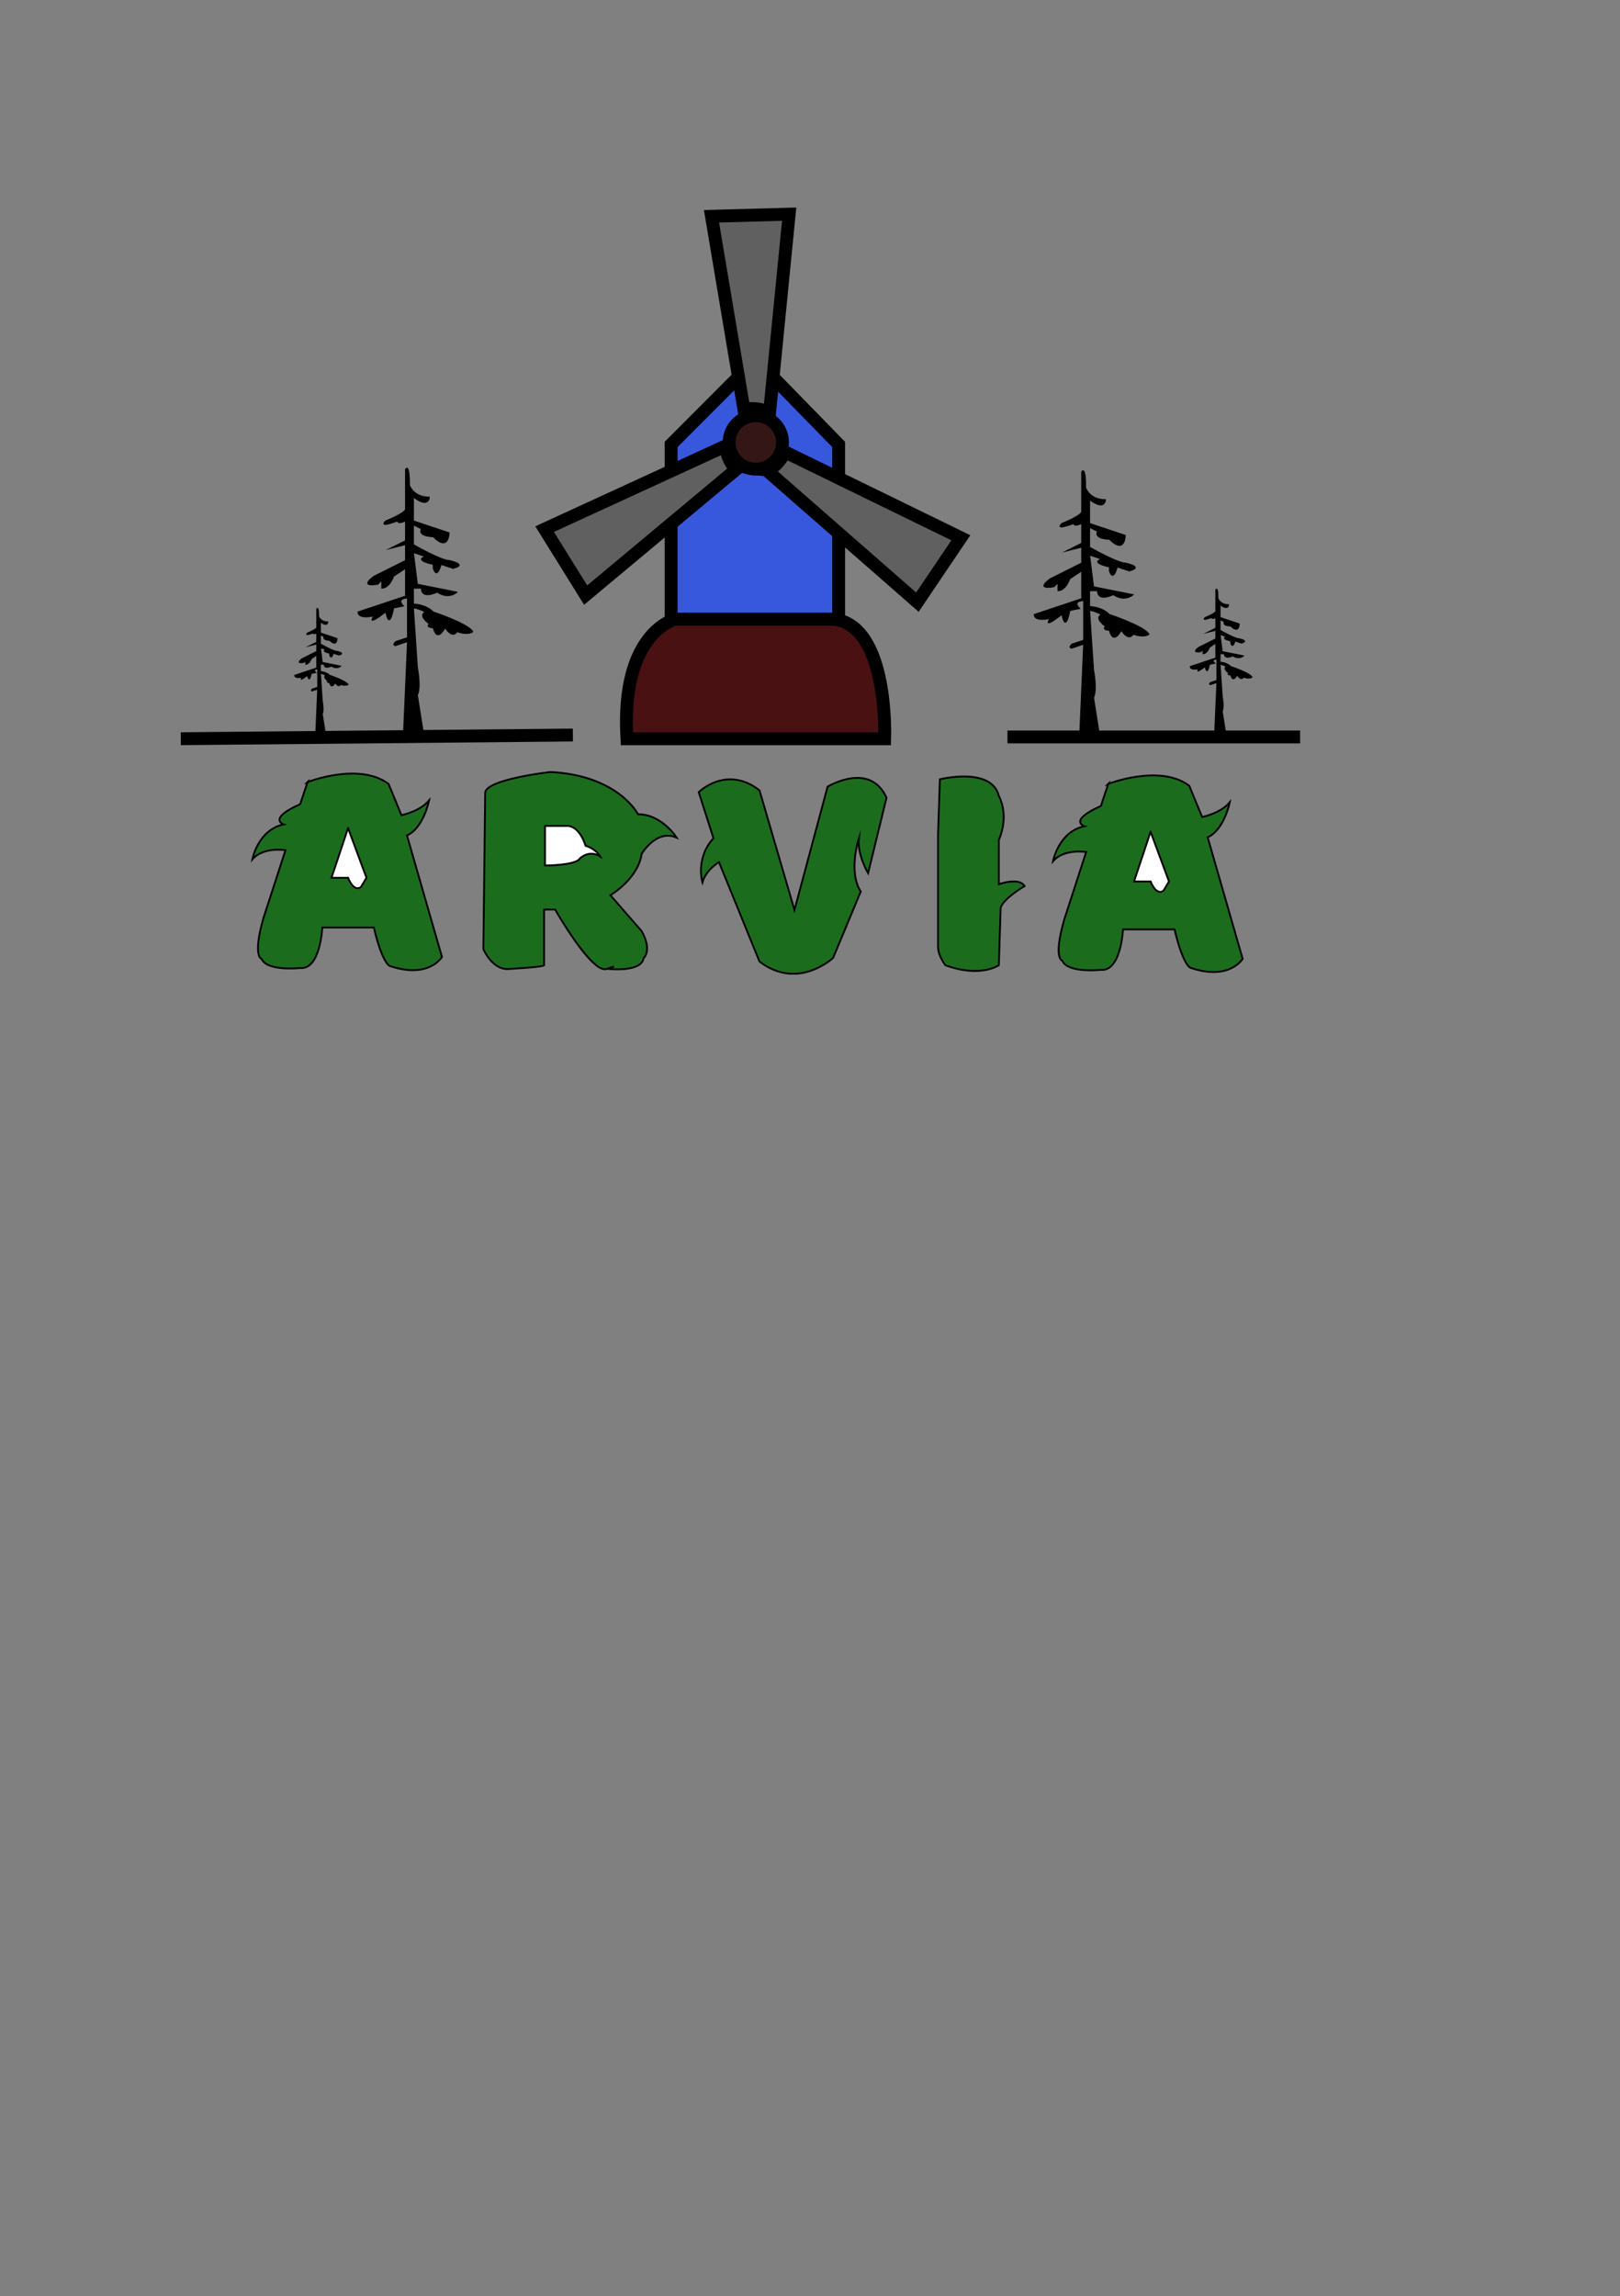<?xml version="1.0" encoding="UTF-8"?>
<svg xmlns="http://www.w3.org/2000/svg" viewBox="0 0 880.04 1247.32">
  <rect x="0" y="0" width="880.04" height="1247.32" fill="#808080" stroke="none"/>
  <defs>
    <style>
      .cls-1 {
        fill: #606060;
      }

      .cls-1, .cls-2, .cls-3, .cls-4, .cls-5, .cls-6, .cls-7, .cls-8 {
        stroke: #000;
        stroke-miterlimit: 10;
      }

      .cls-1, .cls-3, .cls-4, .cls-5, .cls-8 {
        stroke-width: 7px;
      }

      .cls-2 {
        stroke-width: .5px;
      }

      .cls-3 {
        fill: #3758dd;
      }

      .cls-4 {
        fill: #491111;
      }

      .cls-5 {
        fill: none;
      }

      .cls-6 {
        fill: #fff;
      }

      .cls-7 {
        fill: #1b6d1d;
      }

      .cls-8 {
        fill: #351616;
      }
    </style>
  </defs>
  <g id="Capa_10" data-name="Capa 10">
    <path class="cls-4" d="m340.58,401.32h140s2.5-62.5-28.27-65h-85.23s-30,6.5-26.5,65Z"/>
    <polygon class="cls-3" points="364.58 336.32 364.58 241.43 410.58 195.32 455.58 241.43 455.58 336.32 364.58 336.32"/>
  </g>
  <g id="aspas">
    <circle class="cls-8" cx="410.58" cy="240.32" r="14.5"/>
    <path class="cls-1" d="m394.84,241.94l-98.98,45.48,22.28,35.84,81.57-68.09s-6.17-7.29-4.87-13.23Z"/>
    <path class="cls-1" d="m417.99,224.74l10.71-108.4-42.19,1.14,17.6,104.79s9.41-1.64,13.88,2.48Z"/>
    <path class="cls-1" d="m416.39,255.36l81.97,71.74,23.6-34.98-95.49-46.61s-4.13,8.61-10.09,9.85Z"/>
  </g>
  <g id="Capa_20" data-name="Capa 20">
    <path class="cls-2" d="m176.58,397.32h-5l1-23-3,1s-1,0,0-1l3-1v-10s-3,0-1,2l-2.5.5s-1,6-2,1c0,0-5,4-3,1,0,0-4,1-4-1l12-4v-7s-3,2-3,2c0,0-1,3-3,3v-2l-1,1s-5,1-1-2l8-4v-4l-4,1,4-2v-5s-2,1-2,0c0,0-5,2-3,0,0,0,5-2,5-3v-10s1-2,1,4c0,0,1,3,5,3,0,0,0,3-4,0v6l9,3s0,5-4,1c0,0-4,0-3-2l-2-1v5s7,4,9,4c0,0,5,1,1,2l-3-1s-1,4-2,1v-1s-5-1-2-2l-3-1,1,8,10,2s-2,2-5,0c0,0-4,2-4-1h-2v4s3,0,5,2c0,0,9,3,10,5,0,0-1,1-4,0,0,0-1,2-3-1,0,0-2,4-3,0,0,0-2,0-1-1,0,0-3-2-1-3,0,0-2-1-3-1l1,15s1,5,0,7l1.5,9.5Z"/>
    <path class="cls-2" d="m229.96,397.98h-10.75l2.15-49.45-6.45,2.15s-2.15,0,0-2.15l6.45-2.15v-21.5s-6.45,0-2.15,4.3l-5.37,1.07s-2.15,12.9-4.3,2.15c0,0-10.75,8.6-6.45,2.15,0,0-8.6,2.15-8.6-2.15l25.8-8.6v-15.05s-6.45,4.3-6.45,4.3c0,0-2.15,6.45-6.45,6.45v-4.3l-2.15,2.15s-10.75,2.15-2.15-4.3l17.2-8.6v-8.6l-8.6,2.15,8.6-4.3v-10.75s-4.3,2.15-4.3,0c0,0-10.75,4.3-6.45,0,0,0,10.75-4.3,10.75-6.45v-21.5s2.15-4.3,2.15,8.6c0,0,2.15,6.45,10.75,6.45,0,0,0,6.45-8.6,0v12.9l19.35,6.45s0,10.75-8.6,2.15c0,0-8.6,0-6.45-4.3l-4.3-2.15v10.75s15.05,8.6,19.35,8.6c0,0,10.75,2.15,2.15,4.3l-6.45-2.15s-2.15,8.6-4.3,2.15v-2.15s-10.75-2.15-4.3-4.3l-6.45-2.15,2.15,17.2,21.5,4.3s-4.3,4.3-10.75,0c0,0-8.6,4.3-8.6-2.15h-4.3v8.6s6.45,0,10.75,4.3c0,0,19.35,6.45,21.5,10.75,0,0-2.15,2.15-8.6,0,0,0-2.15,4.3-6.45-2.15,0,0-4.3,8.6-6.45,0,0,0-4.3,0-2.15-2.15,0,0-6.45-4.3-2.15-6.45,0,0-4.3-2.15-6.45-2.15l2.15,32.25s2.15,10.75,0,15.05l3.22,20.42Z"/>
    <path class="cls-2" d="m597.28,399.36h-10.75l2.15-49.45-6.45,2.15s-2.15,0,0-2.15l6.45-2.15v-21.5s-6.45,0-2.15,4.3l-5.37,1.07s-2.15,12.9-4.3,2.15c0,0-10.75,8.6-6.45,2.15,0,0-8.6,2.15-8.6-2.15l25.8-8.6v-15.05l-6.45,4.3s-2.15,6.45-6.45,6.45v-4.3l-2.15,2.15s-10.75,2.15-2.15-4.3l17.2-8.6v-8.6l-8.6,2.15,8.6-4.3v-10.75s-4.3,2.15-4.3,0c0,0-10.75,4.3-6.45,0,0,0,10.75-4.3,10.75-6.45v-21.5s2.15-4.3,2.15,8.6c0,0,2.15,6.45,10.75,6.45,0,0,0,6.45-8.6,0v12.9l19.35,6.45s0,10.75-8.6,2.15c0,0-8.6,0-6.45-4.3l-4.3-2.15v10.75s15.05,8.6,19.35,8.6c0,0,10.75,2.15,2.15,4.3l-6.45-2.15s-2.15,8.6-4.3,2.15v-2.15s-10.75-2.15-4.3-4.3l-6.45-2.15,2.15,17.2,21.5,4.3s-4.3,4.3-10.75,0c0,0-8.6,4.3-8.6-2.15h-4.3v8.6s6.45,0,10.75,4.3c0,0,19.35,6.45,21.5,10.75,0,0-2.15,2.15-8.6,0,0,0-2.15,4.3-6.45-2.15,0,0-4.3,8.6-6.45,0,0,0-4.3,0-2.15-2.15,0,0-6.45-4.3-2.15-6.45,0,0-4.3-2.15-6.45-2.15l2.15,32.25s2.15,10.75,0,15.05l3.22,20.42Z"/>
    <path class="cls-2" d="m665.68,397.36h-5.79l1.16-26.63-3.47,1.16s-1.16,0,0-1.16l3.47-1.16v-11.58s-3.47,0-1.16,2.32l-2.89.58s-1.16,6.95-2.32,1.16c0,0-5.79,4.63-3.47,1.16,0,0-4.63,1.16-4.63-1.16l13.89-4.63v-8.1l-3.47,2.32s-1.16,3.47-3.47,3.47v-2.32l-1.16,1.16s-5.79,1.16-1.16-2.32l9.26-4.63v-4.63l-4.63,1.16,4.63-2.32v-5.79s-2.32,1.16-2.32,0c0,0-5.79,2.32-3.47,0,0,0,5.79-2.32,5.79-3.47v-11.58s1.16-2.32,1.16,4.63c0,0,1.16,3.47,5.79,3.47,0,0,0,3.47-4.63,0v6.95l10.42,3.47s0,5.79-4.63,1.16c0,0-4.63,0-3.47-2.32l-2.32-1.16v5.79s8.1,4.63,10.42,4.63c0,0,5.79,1.16,1.16,2.32l-3.47-1.16s-1.16,4.63-2.32,1.16v-1.16s-5.79-1.16-2.32-2.32l-3.47-1.16,1.16,9.26,11.58,2.32s-2.32,2.32-5.79,0c0,0-4.63,2.32-4.63-1.16h-2.32v4.63s3.47,0,5.79,2.32c0,0,10.42,3.47,11.58,5.79,0,0-1.16,1.16-4.63,0,0,0-1.16,2.32-3.47-1.16,0,0-2.32,4.63-3.47,0,0,0-2.32,0-1.16-1.16,0,0-3.47-2.32-1.16-3.47,0,0-2.32-1.16-3.47-1.16l1.16,17.36s1.16,5.79,0,8.1l1.74,11Z"/>
  </g>
  <g id="lineas_bajas" data-name="lineas bajas">
    <line class="cls-5" x1="311.21" y1="399.27" x2="98.21" y2="401.27"/>
    <line class="cls-5" x1="547.29" y1="400.32" x2="706.27" y2="400.32"/>
  </g>
  <g id="Capa_18" data-name="Capa 18">
    <path class="cls-7" d="m379.58,430.32s15-15,33-1l19,65,18-67s23-14,32,6l-10,41s-6-10-5-19c0,0-6,18,1,29l-15,36s-19,18-40,2l-22-54s-7,4-9,11c0,0-4-13,6-24l-8-25Z"/>
    <path class="cls-7" d="m510.58,423.32s28-7,32,9c0,0,6,10,0,24v24s11-4,14,1c0,0-12,7-13,12l-1,31s-10,7-29,0c0,0-4-5-4-10v-61l1-30Z"/>
    <g id="Capa_17" data-name="Capa 17">
      <path class="cls-7" d="m263.58,430.56l-1,85.02s5,11.73,14,10.75c0,0,18-.98,19-1.95v-30.29h6s20,35.18,28,32.25c8-2.93,1,0,1,0,0,0,18,1.95,19-5.86,0,0,5-3.91-1-14.66l-17-19.54s15-8.79,17-22.48c0,0,8-13.68,19-8.79,0,0-8-12.7-21-12.7,0,0-10.5-21.01-47.5-22.96,0,0-35,3.91-35.5,11.24Z"/>
      <path class="cls-6" d="m296.08,448.64v21.5s17,0,19-3.91c0,0,5-4.89,11-.98,0,0-2-3.91-8-5.86,0,0-3-10.75-10-10.75h-12Z"/>
    </g>
    <g id="Capa_16" data-name="Capa 16">
      <path class="cls-7" d="m167.08,424.82s28-11,44,1l7,17s10-2,15-8c0,0-3,15-12,19l19,66s-7,12-28,5c0,0-4,0-9-21h-28s-1,23-12,22c0,0-18,2-21-5,0,0-5-1,1-22l12-37s-12-2-18,5c0,0,3-16,17-19,0,0-9-3,9-11l4-12Z"/>
      <path class="cls-6" d="m189.08,449.82l-9,27h9s3,8,7,5l3-5-10-27Z"/>
      <path class="cls-7" d="m602.04,425.82s28-11,44,1l7,17s10-2,15-8c0,0-3,15-12,19l19,66s-7,12-28,5c0,0-4,0-9-21h-28s-1,23-12,22c0,0-18,2-21-5,0,0-5-1,1-22l12-37s-12-2-18,5c0,0,3-16,17-19,0,0-9-3,9-11l4-12Z"/>
      <path class="cls-6" d="m625.04,451.82l-9,27h9s3,8,7,5l3-5-10-27Z"/>
    </g>
  </g>
</svg>